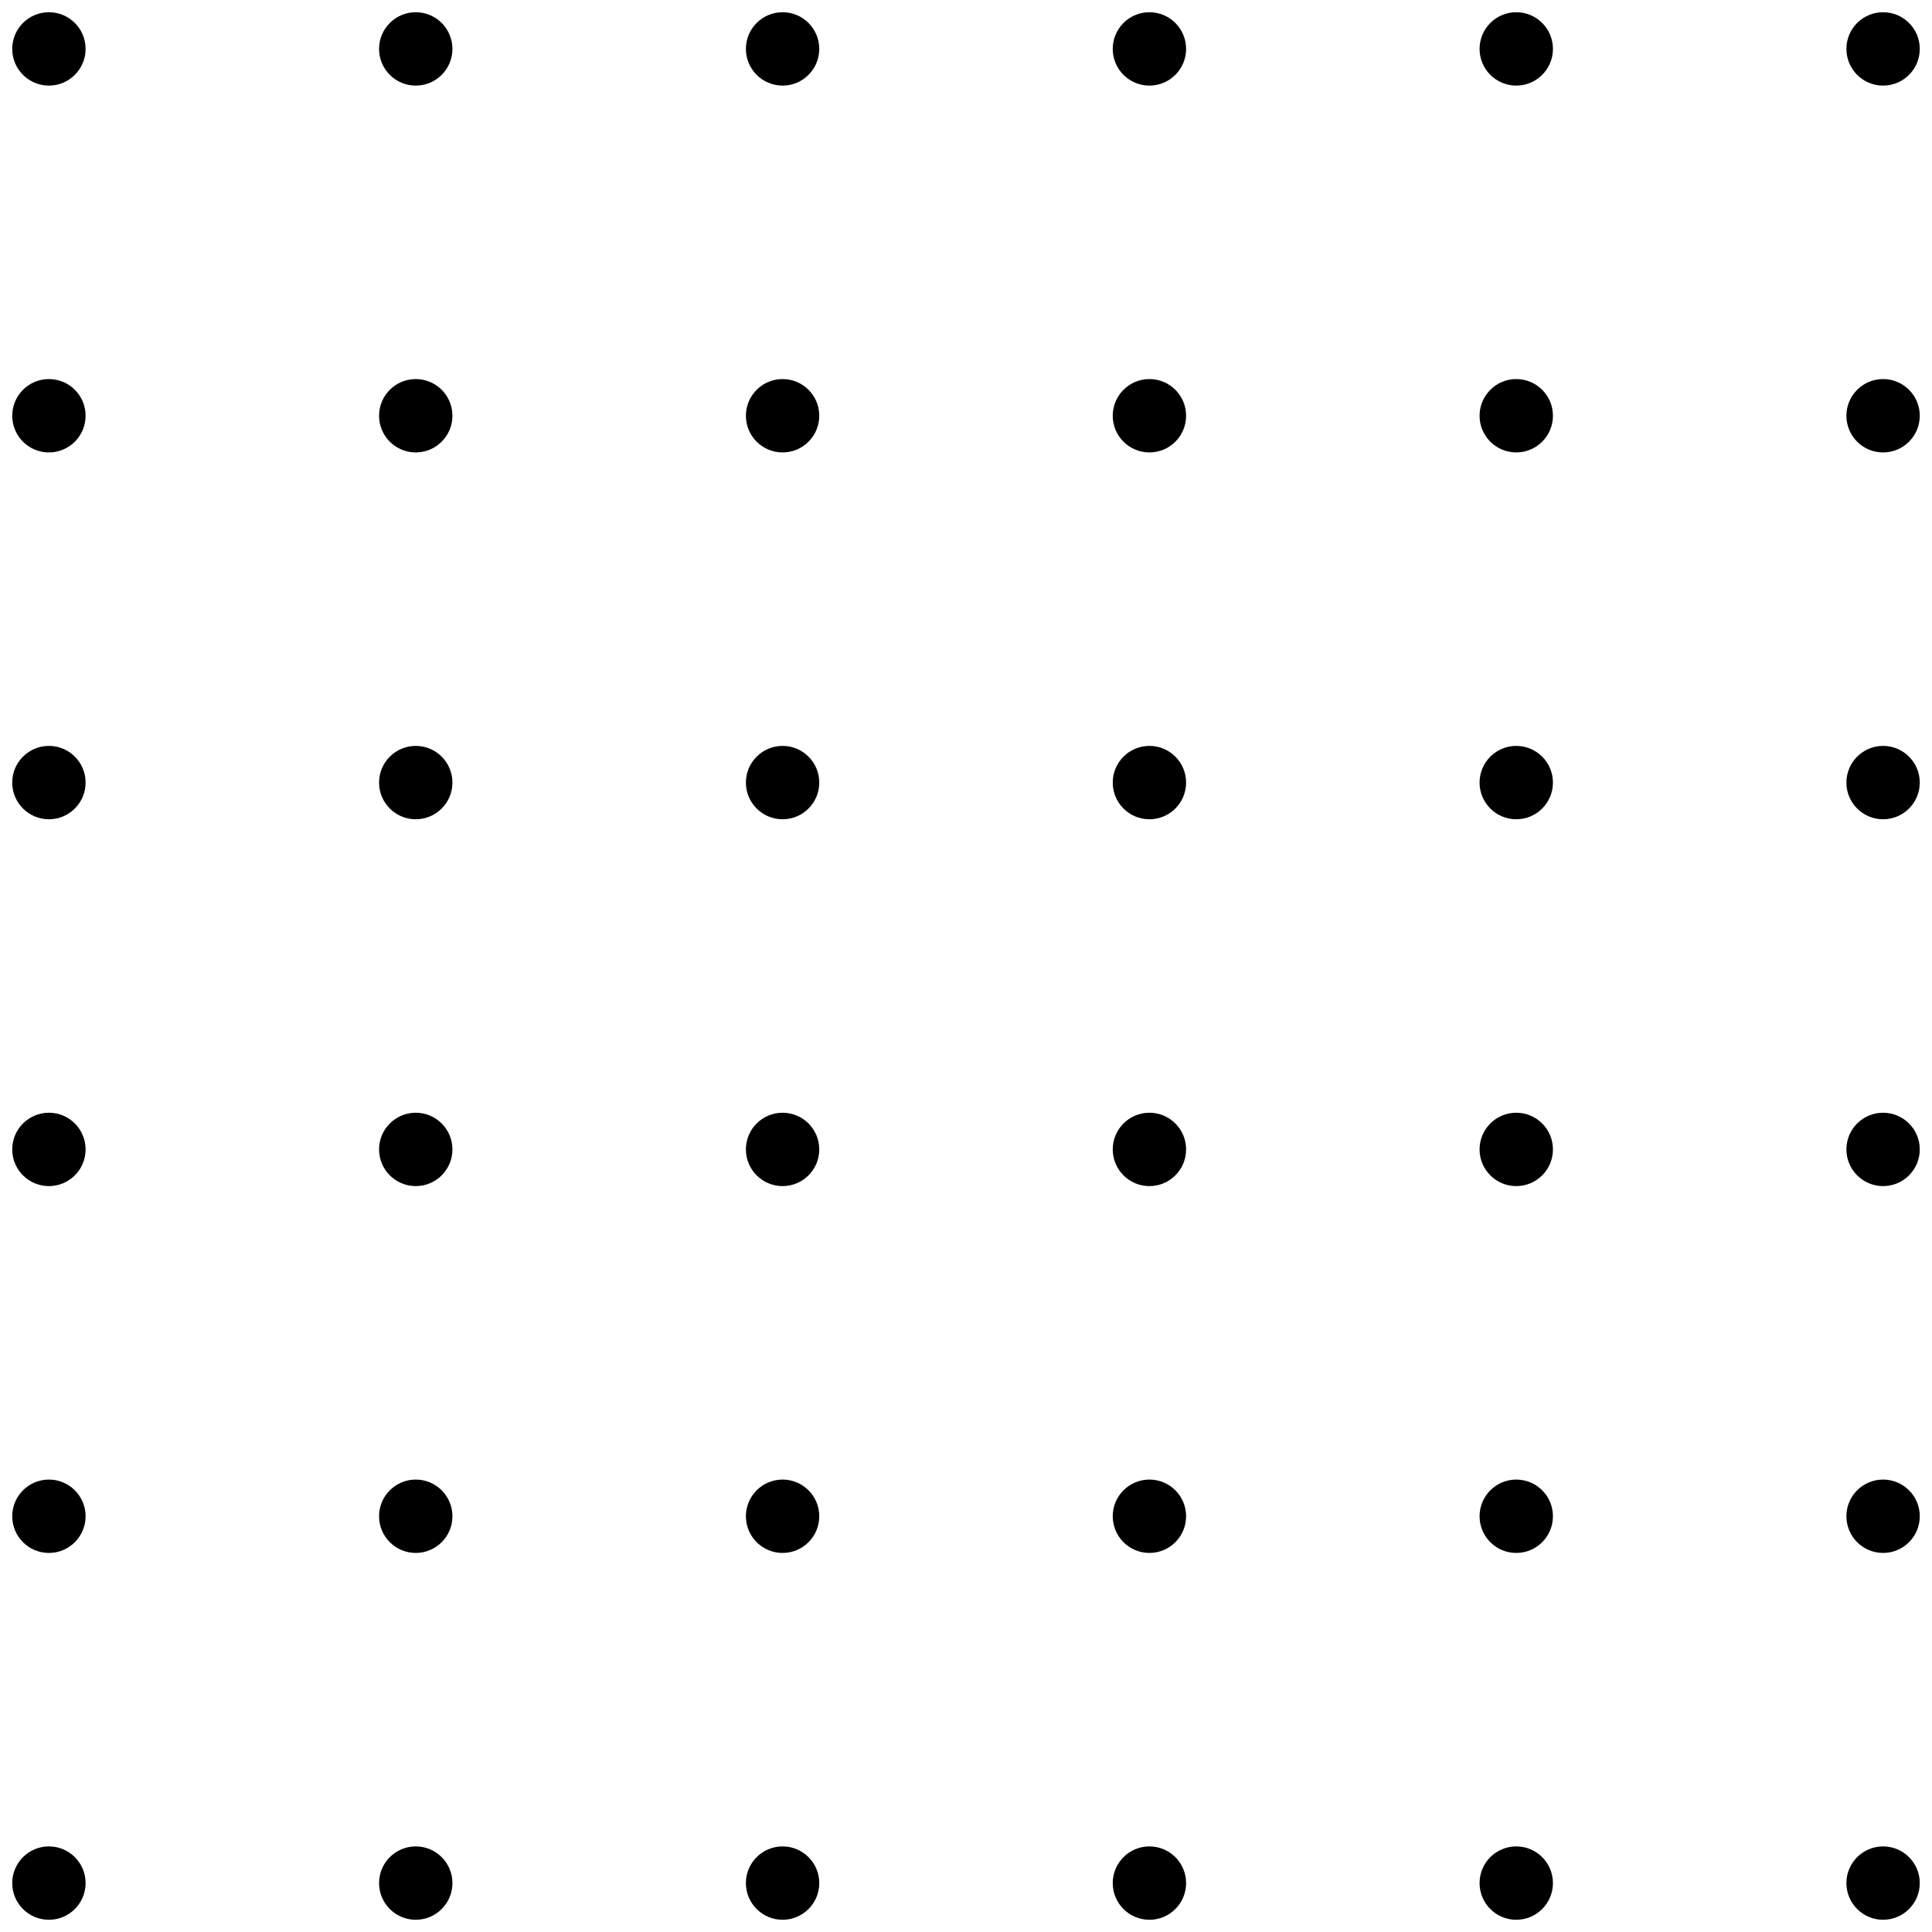 <svg viewBox="-1 -1 79 79" fill="currentColor" xmlns="http://www.w3.org/2000/svg">
  <circle cx="1" cy="1" r="1.5"></circle>
  <circle cx="1" cy="16" r="1.5"></circle>
  <circle cx="1" cy="31" r="1.5"></circle>
  <circle cx="1" cy="46" r="1.5"></circle>
  <circle cx="1" cy="61" r="1.5"></circle>
  <circle cx="1" cy="76" r="1.5"></circle>
  <circle cx="16" cy="1" r="1.5"></circle>
  <circle cx="16" cy="16" r="1.5"></circle>
  <circle cx="16" cy="31" r="1.5"></circle>
  <circle cx="16" cy="46" r="1.5"></circle>
  <circle cx="16" cy="61" r="1.5"></circle>
  <circle cx="16" cy="76" r="1.5"></circle>
  <circle cx="31" cy="1" r="1.5"></circle>
  <circle cx="31" cy="16" r="1.5"></circle>
  <circle cx="31" cy="31" r="1.5"></circle>
  <circle cx="31" cy="46" r="1.5"></circle>
  <circle cx="31" cy="61" r="1.5"></circle>
  <circle cx="31" cy="76" r="1.5"></circle>
  <circle cx="46" cy="1" r="1.5"></circle>
  <circle cx="46" cy="16" r="1.5"></circle>
  <circle cx="46" cy="31" r="1.5"></circle>
  <circle cx="46" cy="46" r="1.5"></circle>
  <circle cx="46" cy="61" r="1.5"></circle>
  <circle cx="46" cy="76" r="1.5"></circle>
  <circle cx="61" cy="1" r="1.5"></circle>
  <circle cx="61" cy="16" r="1.5"></circle>
  <circle cx="61" cy="31" r="1.5"></circle>
  <circle cx="61" cy="46" r="1.5"></circle>
  <circle cx="61" cy="61" r="1.5"></circle>
  <circle cx="61" cy="76" r="1.5"></circle>
  <circle cx="76" cy="1" r="1.5"></circle>
  <circle cx="76" cy="16" r="1.5"></circle>
  <circle cx="76" cy="31" r="1.5"></circle>
  <circle cx="76" cy="46" r="1.5"></circle>
  <circle cx="76" cy="61" r="1.5"></circle>
  <circle cx="76" cy="76" r="1.5"></circle>
</svg>
